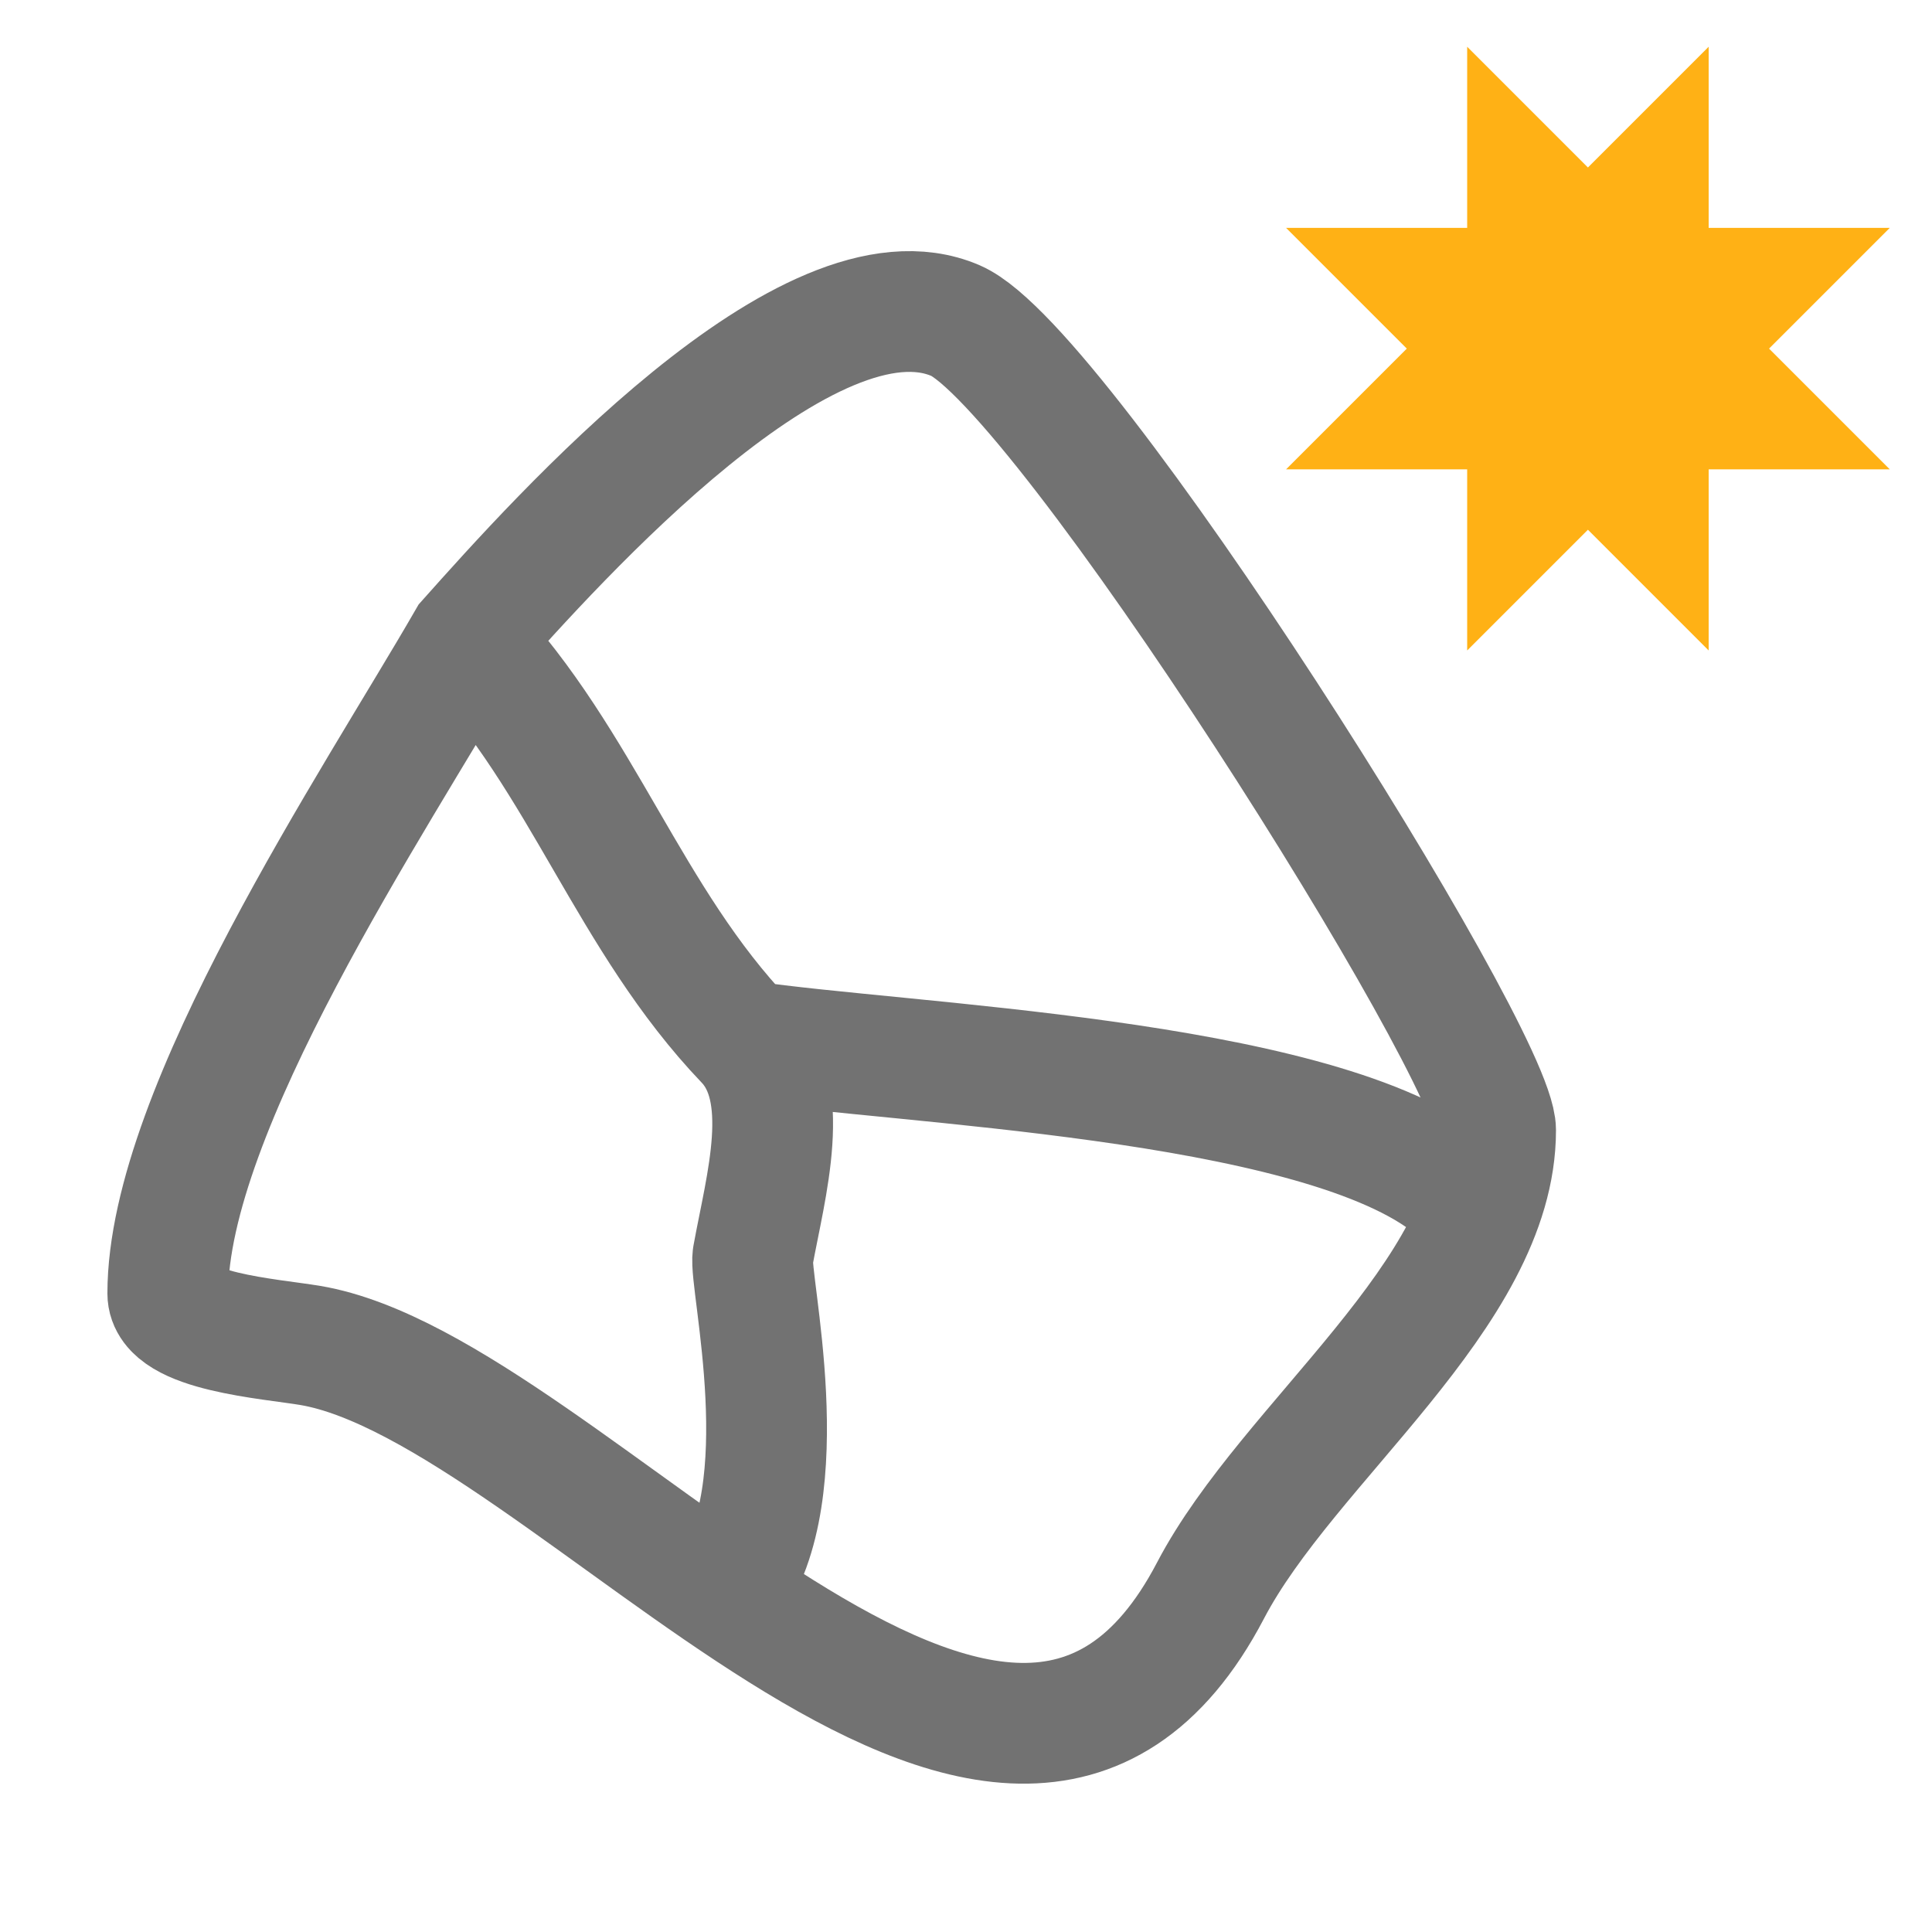 <?xml version="1.0" encoding="UTF-8" standalone="no"?>
<svg
   xmlns:dc="http://purl.org/dc/elements/1.1/"
   xmlns:cc="http://creativecommons.org/ns#"
   xmlns:rdf="http://www.w3.org/1999/02/22-rdf-syntax-ns#"
   xmlns:svg="http://www.w3.org/2000/svg"
   xmlns="http://www.w3.org/2000/svg"
   xmlns:sodipodi="http://sodipodi.sourceforge.net/DTD/sodipodi-0.dtd"
   xmlns:inkscape="http://www.inkscape.org/namespaces/inkscape"
   inkscape:version="1.0.1 (3bc2e813f5, 2020-09-07)"
   sodipodi:docname="createrock.svg"
   xml:space="preserve"
   style="enable-background:new 0 0 32 32;"
   viewBox="0 0 32 32"
   y="0px"
   x="0px"
   id="Layer_1"
   version="1.1"><defs
   id="defs17" /><sodipodi:namedview
   inkscape:current-layer="Layer_1"
   inkscape:window-maximized="1"
   inkscape:window-y="-8"
   inkscape:window-x="-8"
   inkscape:cy="25.704232"
   inkscape:cx="-3.38476"
   inkscape:zoom="13.28125"
   showgrid="false"
   id="namedview15"
   inkscape:window-height="1017"
   inkscape:window-width="2560"
   inkscape:pageshadow="2"
   inkscape:pageopacity="0"
   guidetolerance="10"
   gridtolerance="10"
   objecttolerance="10"
   borderopacity="1"
   bordercolor="#666666"
   pagecolor="#ffffff"
   inkscape:document-rotation="0" />
<style
   id="style2"
   type="text/css">
	.Black{fill:#727272;}
	.Yellow{fill:#FFB115;}
</style>
<polygon
   transform="translate(0.301,-0.226)"
   id="polygon4"
   points="31,4 29,6 31,8 28,8 28,11 26,9 24,11 24,8 21,8 23,6 21,4 24,4 24,1 26,3 28,1 28,4 "
   class="Yellow" />




<path
   sodipodi:nodetypes="csccscccccscc"
   d="m 7.749,10.6 c -1.546,2.679 -4.97,7.778 -4.97,10.824 0,0.634 1.697,0.749 2.361,0.861 4.293,0.727 11.525,10.532 14.91,4.059 1.285,-2.456 4.722,-4.905 4.722,-7.626 0,-1.267 -7.183,-12.649 -8.946,-13.408 C 13.405,4.269 9.253,8.913 7.749,10.6 Z m 4.597,6.642 c 2.605,0.385 9.291,0.609 11.607,2.328 M 7.749,10.6 c 1.904,2.019 2.668,4.622 4.597,6.642 0.801,0.838 0.336,2.394 0.124,3.567 -0.073,0.402 0.777,3.895 -0.411,5.496"
   style="clip-rule:evenodd;fill:none;fill-rule:evenodd;stroke:#727272;stroke-width:2;stroke-miterlimit:22.926;stroke-dasharray:none;stroke-opacity:1;paint-order:fill markers stroke;image-rendering:optimizeQuality;shape-rendering:geometricPrecision;text-rendering:geometricPrecision"
   id="path330" /></svg>
